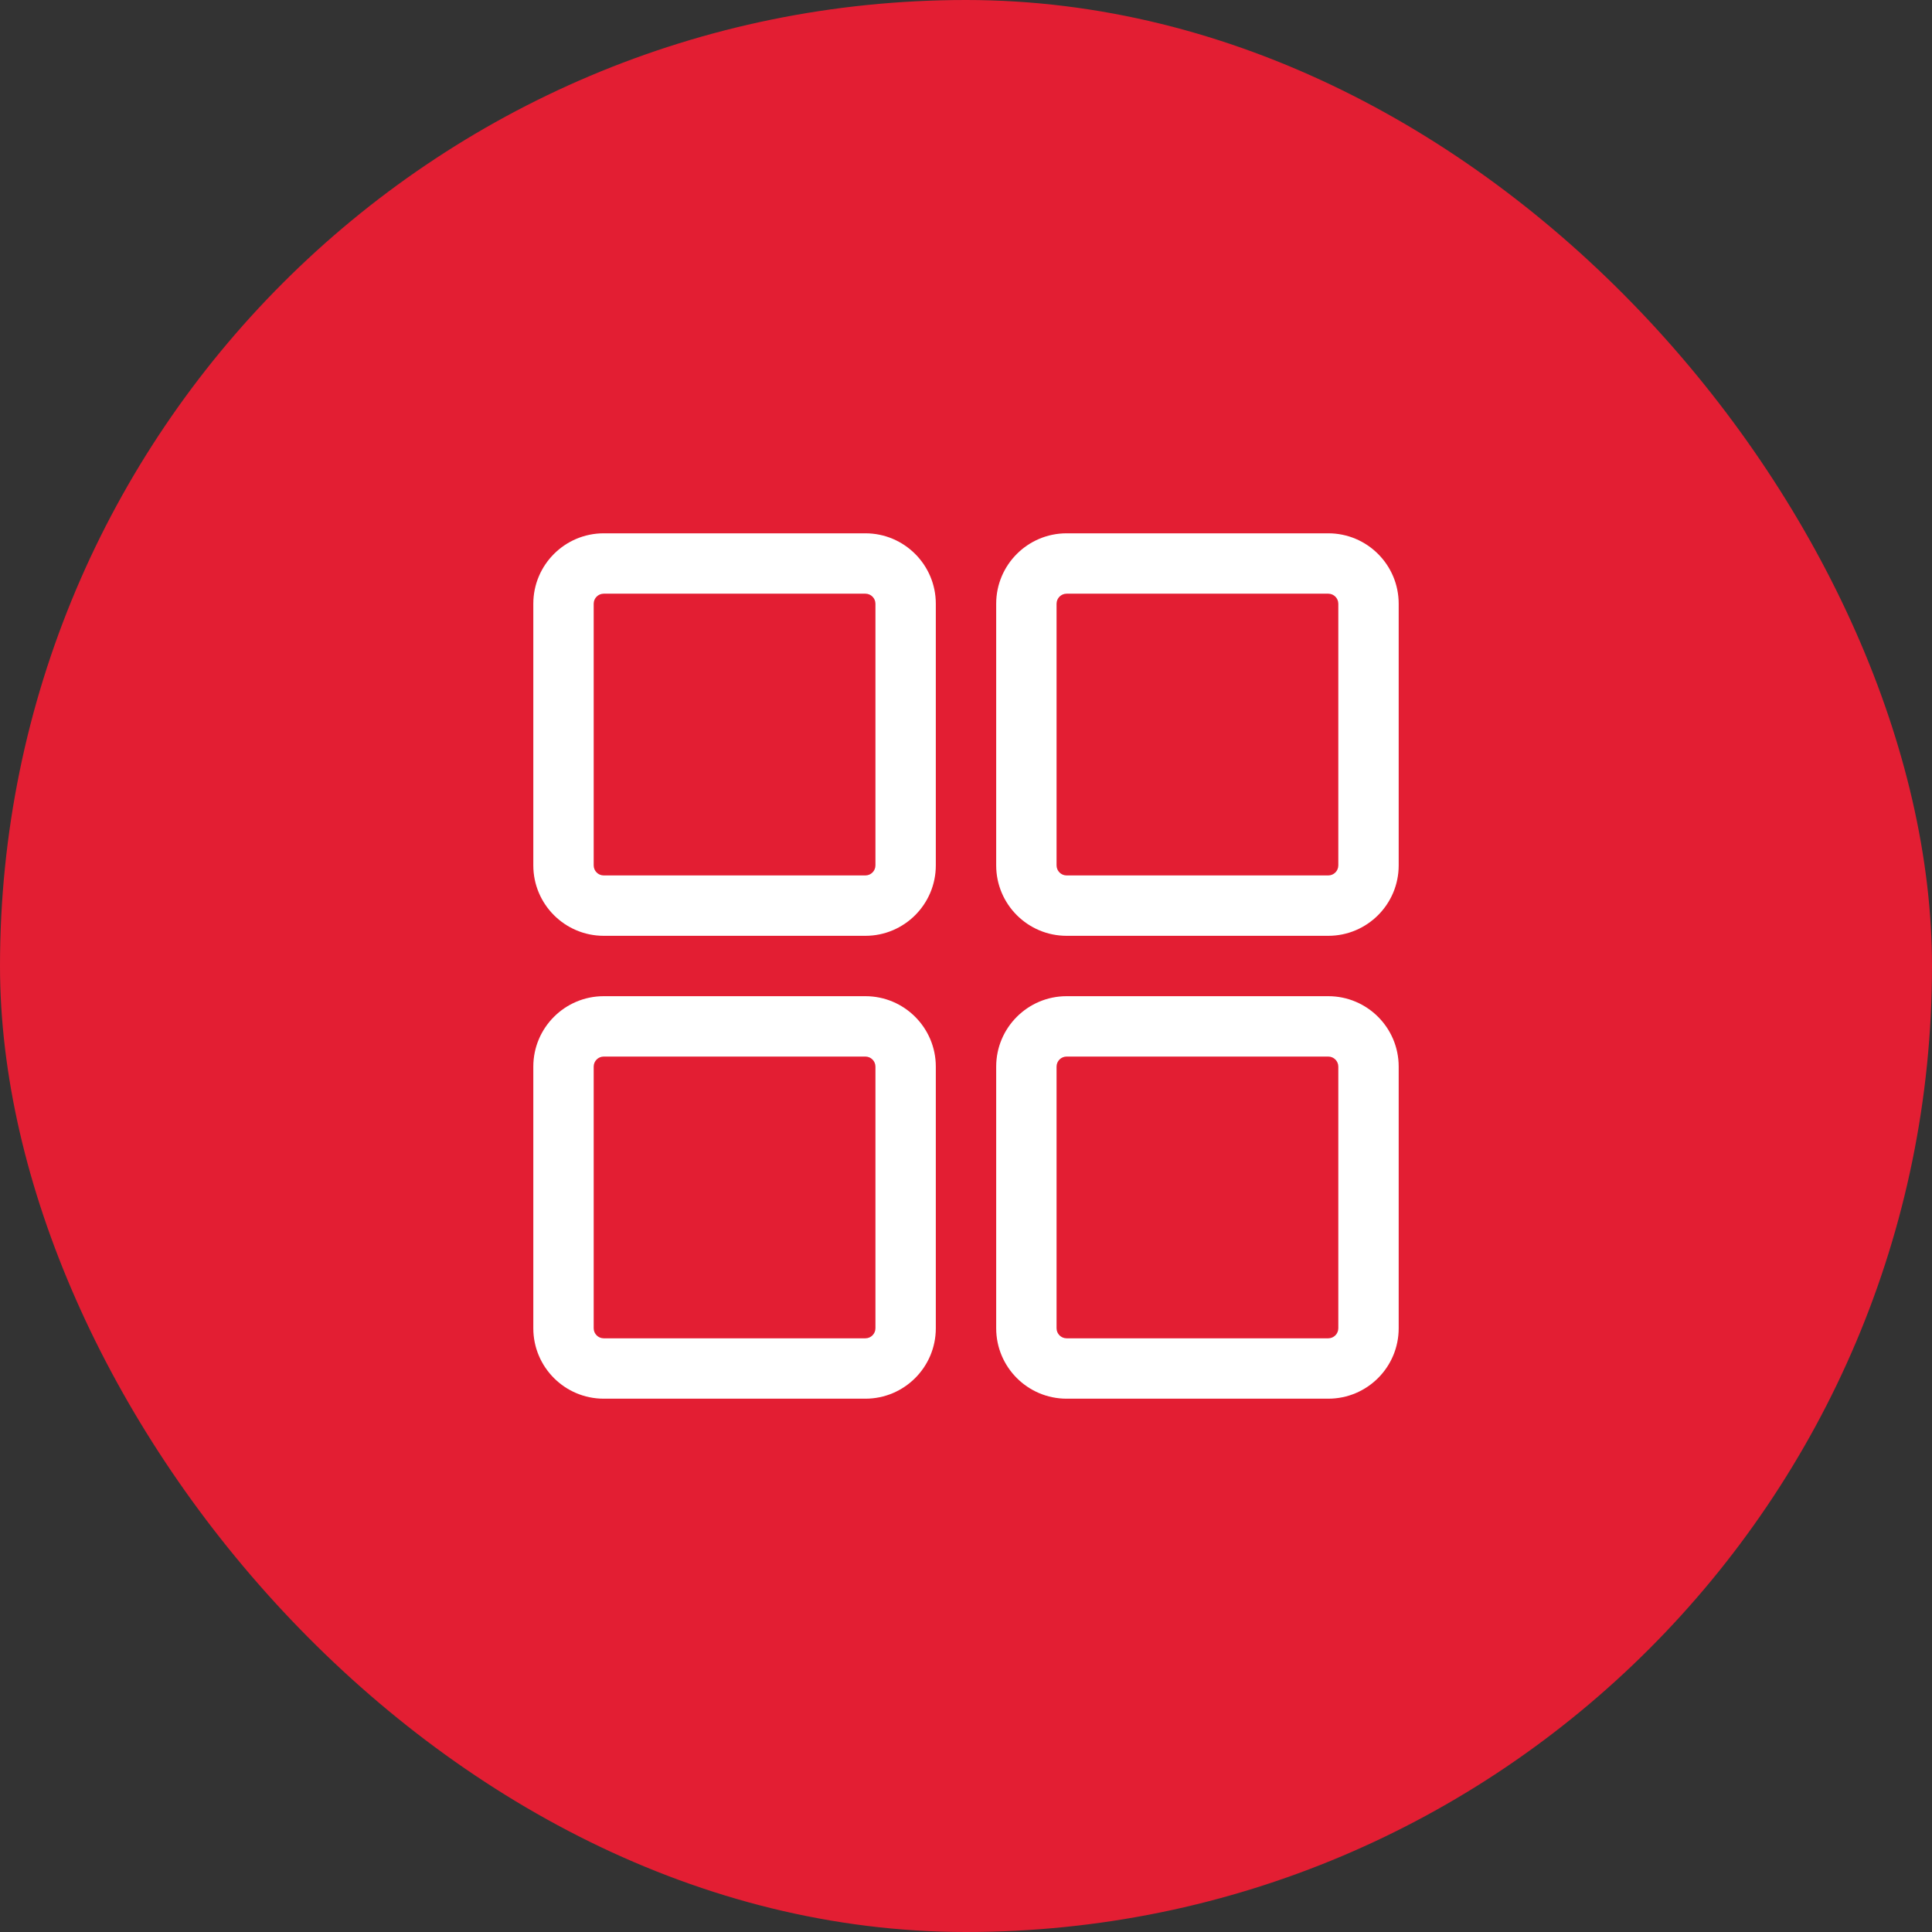 <svg width="48" height="48" viewBox="0 0 48 48" fill="none" xmlns="http://www.w3.org/2000/svg">
<rect x="0" y="0" width="48" height="48" fill="#333333" stroke="none"/>
<rect width="48" height="48" rx="24" fill="#E31E33"/>
<path fill-rule="evenodd" clip-rule="evenodd" d="M15 14.75C14.862 14.75 14.75 14.862 14.75 15V21.5C14.75 21.638 14.862 21.75 15 21.75H21.5C21.638 21.75 21.75 21.638 21.75 21.5V15C21.75 14.862 21.638 14.75 21.5 14.75H15ZM13.25 15C13.25 14.034 14.034 13.25 15 13.25H21.5C22.466 13.25 23.25 14.034 23.25 15V21.5C23.25 22.466 22.466 23.25 21.5 23.25H15C14.034 23.25 13.25 22.466 13.25 21.5V15ZM26.5 14.75C26.362 14.75 26.25 14.862 26.25 15V21.5C26.25 21.638 26.362 21.75 26.5 21.75H33C33.138 21.75 33.25 21.638 33.25 21.5V15C33.25 14.862 33.138 14.75 33 14.75H26.5ZM24.75 15C24.75 14.034 25.534 13.25 26.5 13.25H33C33.967 13.25 34.75 14.034 34.75 15V21.5C34.75 22.466 33.967 23.25 33 23.25H26.5C25.534 23.25 24.75 22.466 24.75 21.5V15ZM13.25 26.5C13.25 25.534 14.034 24.75 15 24.75H21.5C22.466 24.75 23.25 25.534 23.25 26.5V33C23.25 33.967 22.466 34.75 21.5 34.75H15C14.034 34.75 13.25 33.967 13.25 33V26.5ZM15 26.25C14.862 26.25 14.75 26.362 14.75 26.5V33C14.75 33.138 14.862 33.25 15 33.25H21.5C21.638 33.25 21.75 33.138 21.75 33V26.5C21.75 26.362 21.638 26.25 21.5 26.25H15ZM24.75 26.5C24.75 25.534 25.534 24.75 26.5 24.75H33C33.967 24.75 34.75 25.534 34.75 26.5V33C34.75 33.967 33.967 34.75 33 34.75H26.5C25.534 34.75 24.75 33.967 24.75 33V26.5ZM26.5 26.25C26.362 26.25 26.25 26.362 26.25 26.5V33C26.25 33.138 26.362 33.25 26.5 33.25H33C33.138 33.25 33.25 33.138 33.25 33V26.5C33.25 26.362 33.138 26.25 33 26.25H26.5Z" fill="white"/>
</svg>
